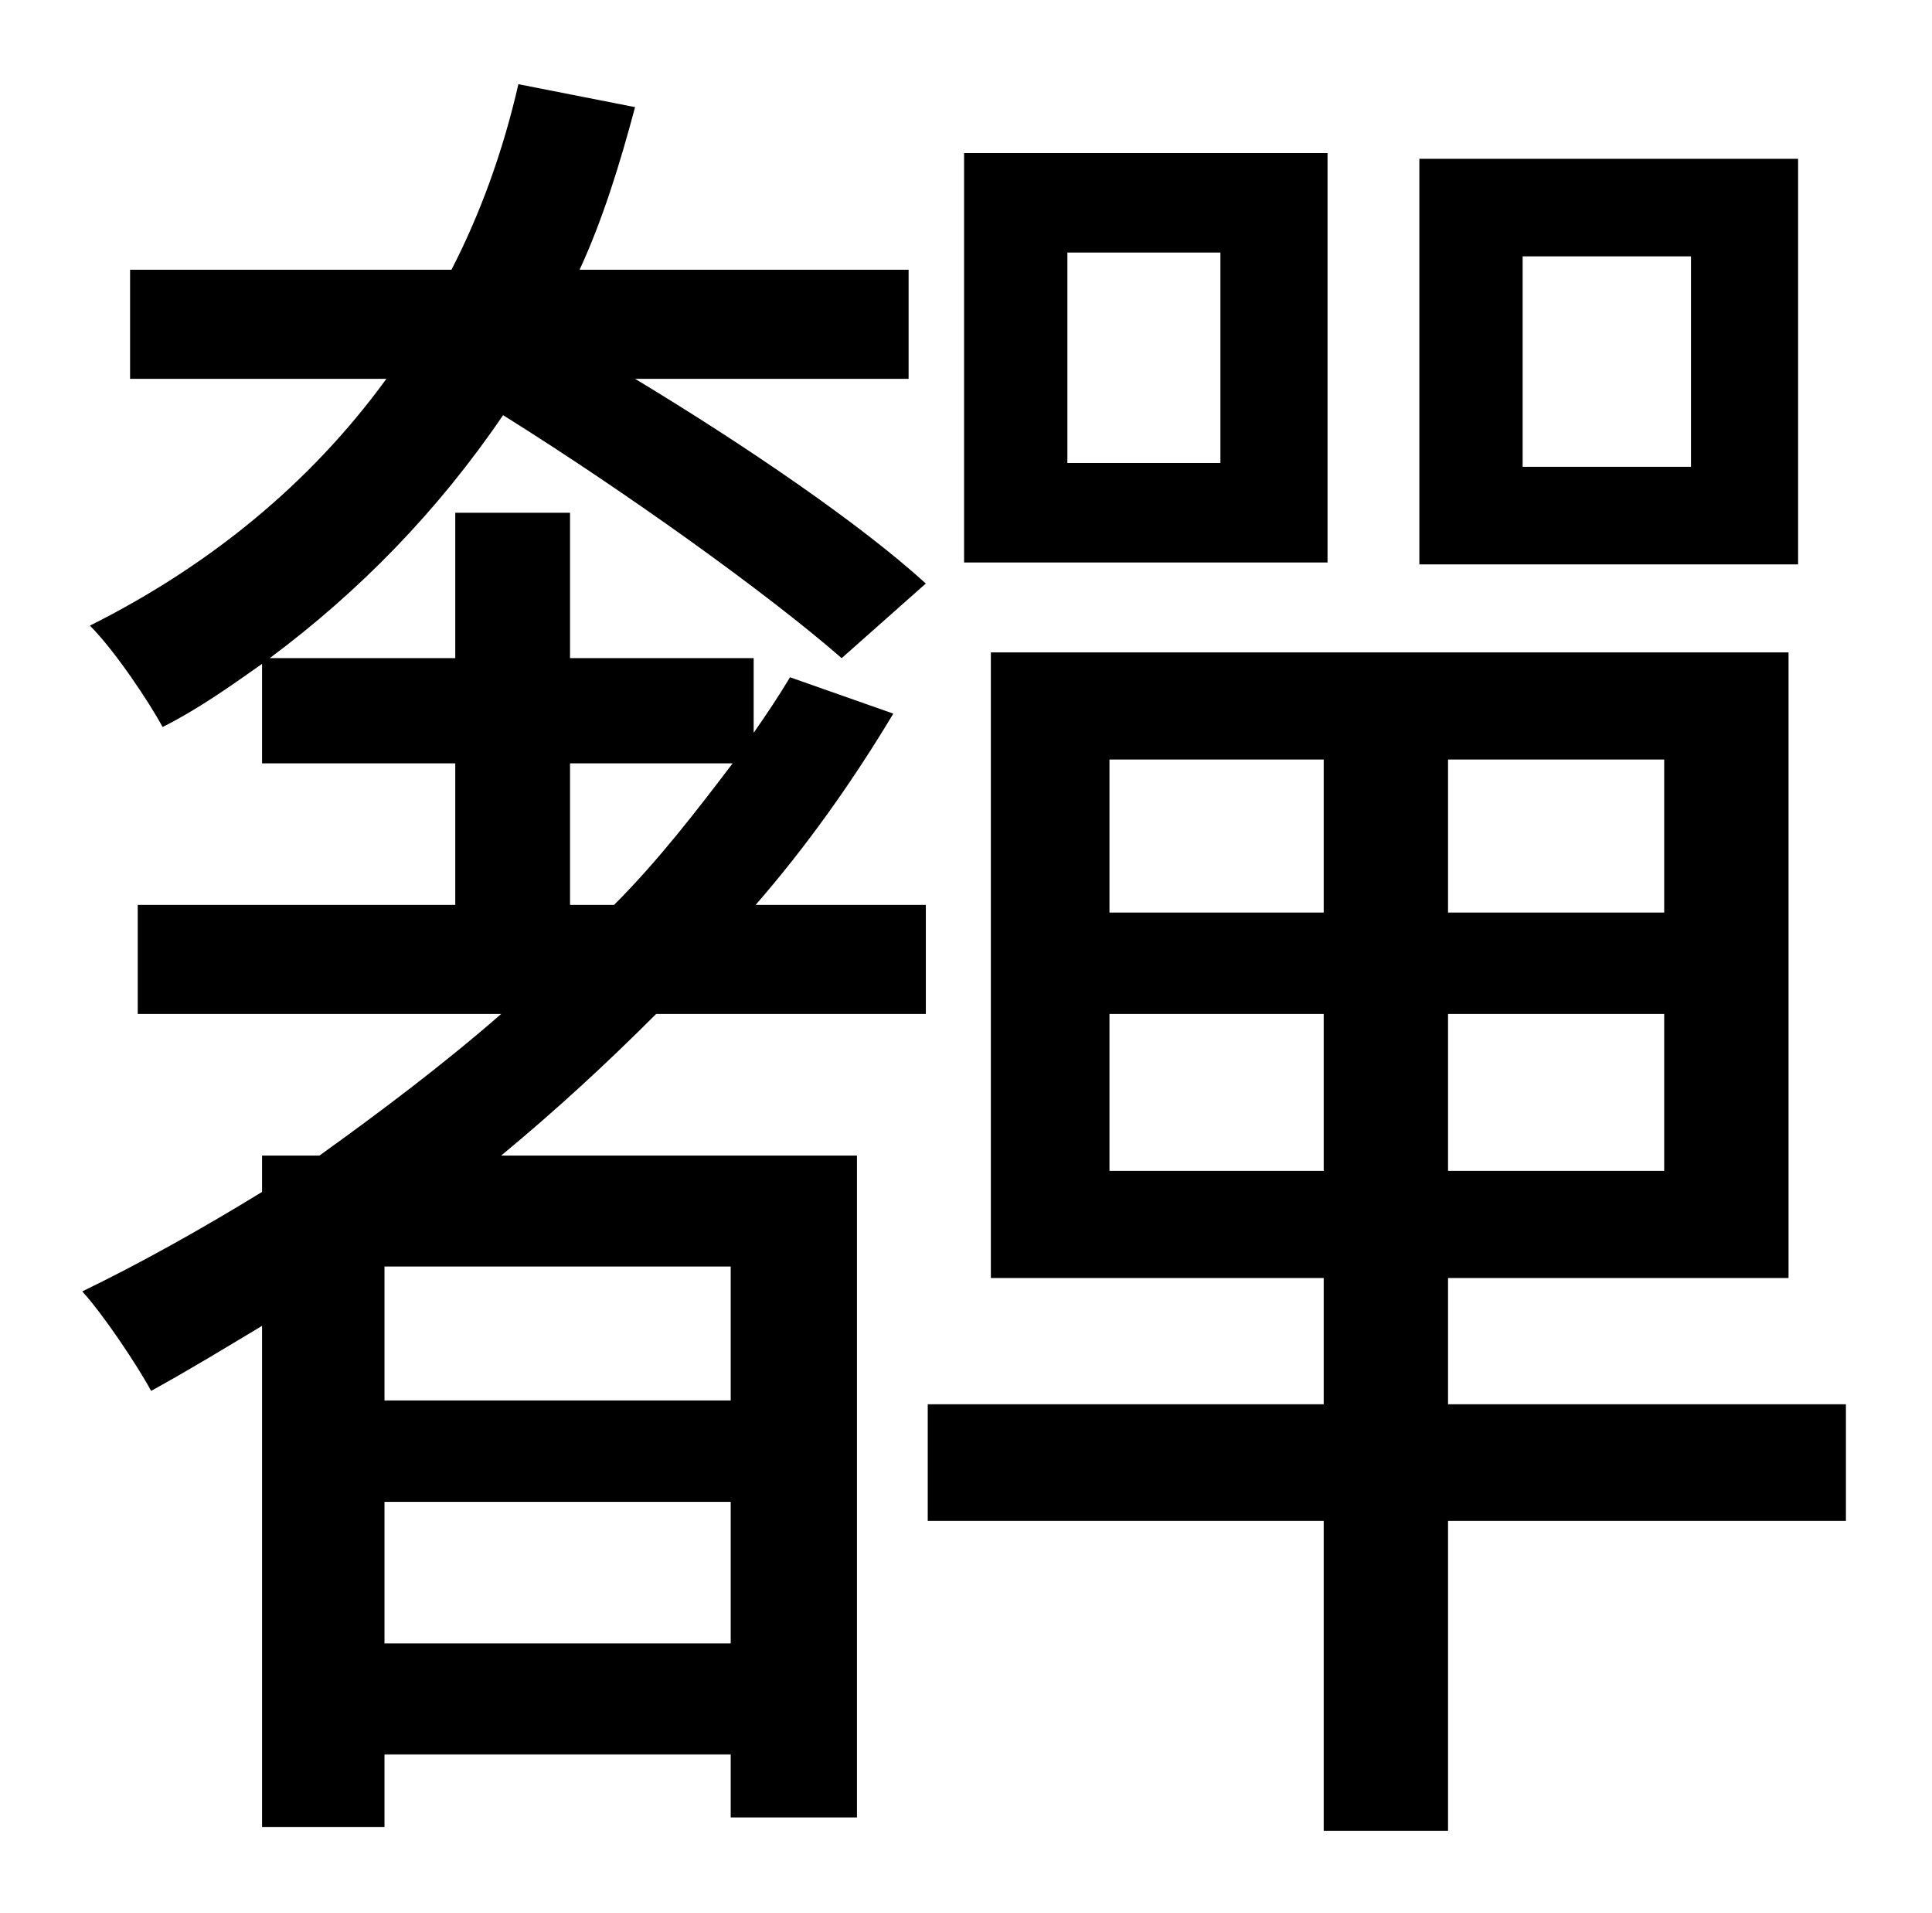 <?xml version="1.0" standalone="no"?>
<!DOCTYPE svg PUBLIC "-//W3C//DTD SVG 1.1//EN" "http://www.w3.org/Graphics/SVG/1.1/DTD/svg11.dtd" >
<svg xmlns="http://www.w3.org/2000/svg" xmlns:xlink="http://www.w3.org/1999/xlink" version="1.1" viewBox="-10 0 1010 1000">
   <path fill="currentColor"
d="M874 244v-110h-88v110h88zM930 83v212h-198v-212h198zM628 242v-110h-80v110h80zM684 80v214h-190v-214h190zM288 399v74h23c23 -23 43 -49 62 -74h-85zM372 732v-70h-181v70h181zM191 859h181v-74h-181v74zM403 354l54 19c-21 35 -45 69 -72 100h89v57h-141
c-26 26 -52 50 -81 74h186v346h-66v-33h-181v38h-64v-262c-20 12 -38 23 -58 34c-7 -13 -25 -40 -36 -52c31 -15 63 -33 94 -52v-19h30c32 -23 64 -47 95 -74h-190v-57h166v-74h-101v-52c-17 12 -34 24 -52 33c-7 -13 -25 -40 -38 -53c62 -31 115 -74 155 -129h-134v-57h168
c15 -29 27 -62 35 -97l61 12c-8 30 -17 59 -29 85h172v57h-143c58 35 118 76 152 107l-44 39c-39 -34 -113 -87 -177 -127c-34 50 -75 92 -122 127h97v-76h60v76h96v39c7 -10 13 -19 19 -29zM570 612h112v-82h-112v82zM570 397v80h112v-80h-112zM860 477v-80h-113v80h113z
M860 612v-82h-113v82h113zM955 734v61h-208v162h-65v-162h-207v-61h207v-66h-174v-327h417v327h-178v66h208z" />
</svg>
